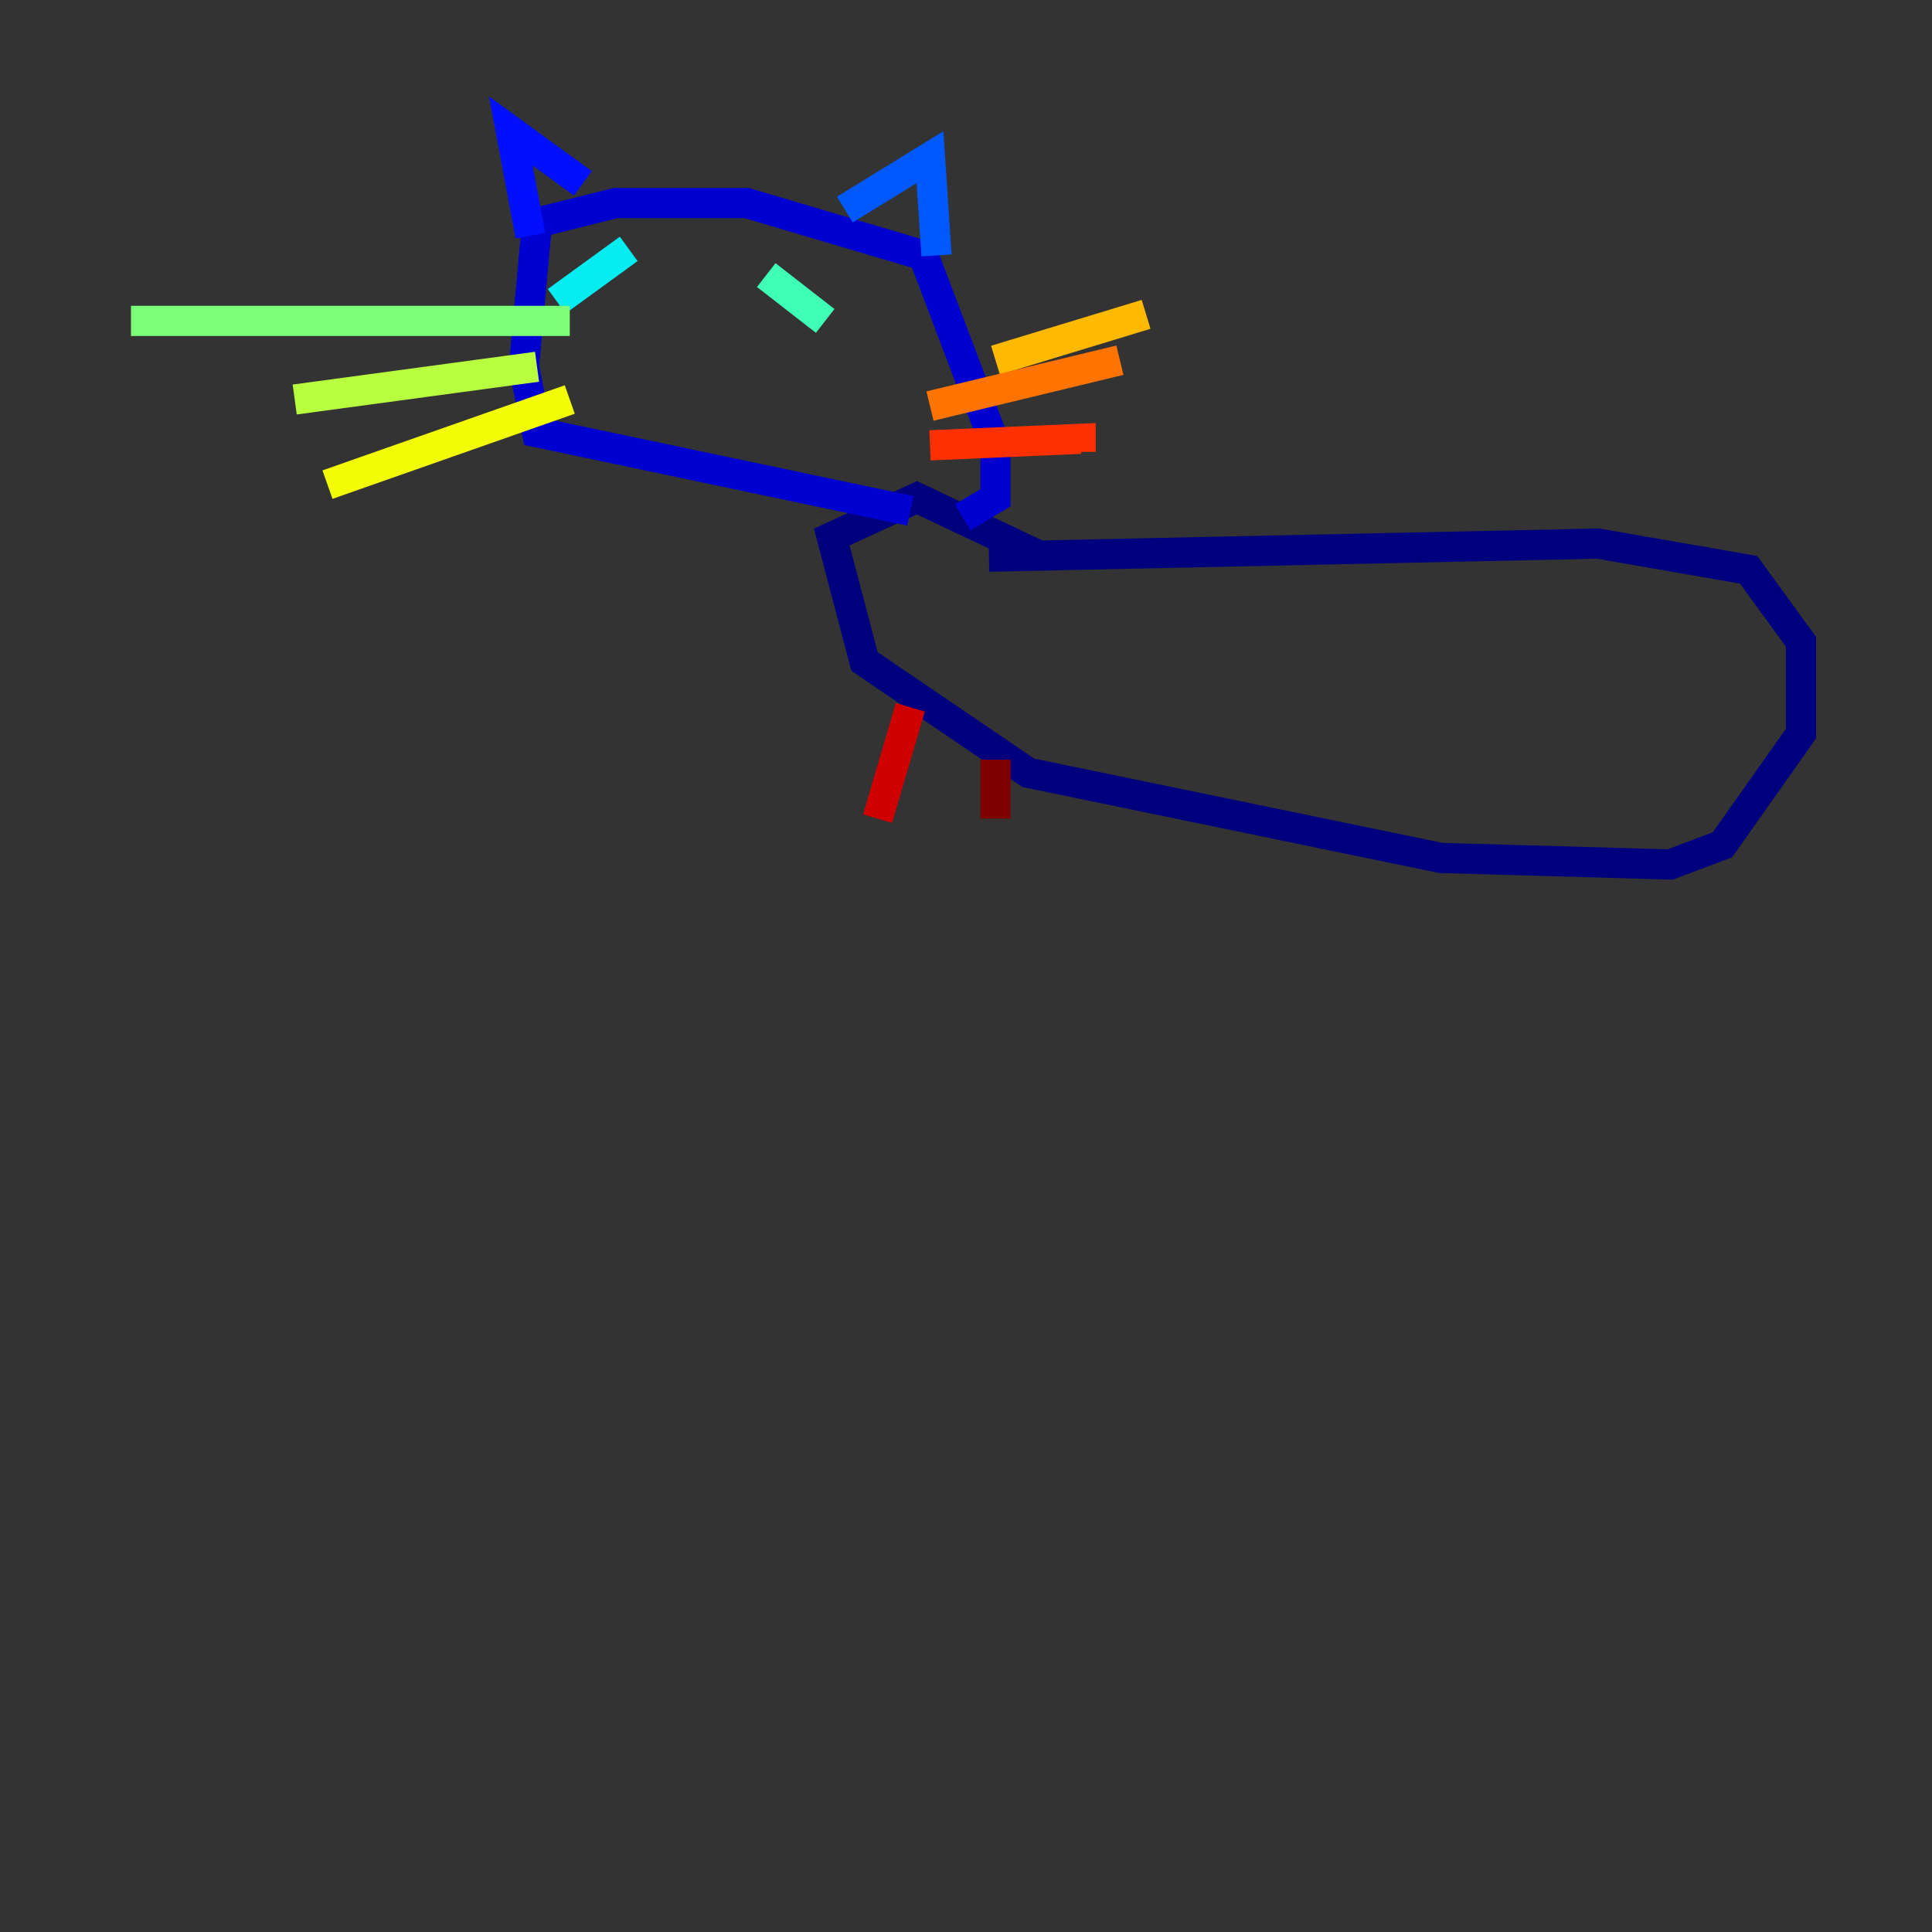 <?xml version="1.0" encoding="utf-8" ?>
<svg baseProfile="tiny" height="128" version="1.2" viewBox="0,0,128,128" width="128" xmlns="http://www.w3.org/2000/svg" xmlns:ev="http://www.w3.org/2001/xml-events" xmlns:xlink="http://www.w3.org/1999/xlink"><rect x="0" y="0" width="128" height="128" fill="#333333" stroke="none"/><defs /><polyline fill="none" points="65.519,36.881 105.871,36.014 115.851,37.749 119.322,42.522 119.322,48.597 114.115,55.973 110.644,57.275 95.458,56.841 68.122,51.2 57.275,43.824 55.105,35.58 60.746,32.976 68.99,36.881" stroke="#00007f" stroke-width="2" /><polyline fill="none" points="60.312,33.844 35.58,28.637 34.712,24.298 35.58,14.752 40.786,13.451 49.464,13.451 61.18,16.922 65.953,29.505 65.953,32.976 63.783,34.278" stroke="#0000d1" stroke-width="2" /><polyline fill="none" points="38.617,12.149 33.844,8.678 35.146,15.62" stroke="#0010ff" stroke-width="2" /><polyline fill="none" points="55.973,13.885 61.614,10.414 62.047,16.922" stroke="#0058ff" stroke-width="2" /><polyline fill="none" points="41.22,17.356 41.22,17.356" stroke="#00a4ff" stroke-width="2" /><polyline fill="none" points="36.881,19.959 41.654,16.488" stroke="#05ecf1" stroke-width="2" /><polyline fill="none" points="50.766,18.224 54.671,21.261" stroke="#3fffb7" stroke-width="2" /><polyline fill="none" points="37.749,21.261 8.678,21.261" stroke="#7cff79" stroke-width="2" /><polyline fill="none" points="35.58,24.298 19.525,26.468" stroke="#b7ff3f" stroke-width="2" /><polyline fill="none" points="37.749,26.468 21.695,32.108" stroke="#f1fc05" stroke-width="2" /><polyline fill="none" points="65.953,23.864 75.932,20.827" stroke="#ffb900" stroke-width="2" /><polyline fill="none" points="61.614,26.902 74.197,23.864" stroke="#ff7300" stroke-width="2" /><polyline fill="none" points="61.614,29.505 71.593,29.071 71.593,29.939" stroke="#ff3000" stroke-width="2" /><polyline fill="none" points="60.312,46.861 58.142,54.237" stroke="#d10000" stroke-width="2" /><polyline fill="none" points="65.953,50.332 65.953,54.237" stroke="#7f0000" stroke-width="2" /></svg>